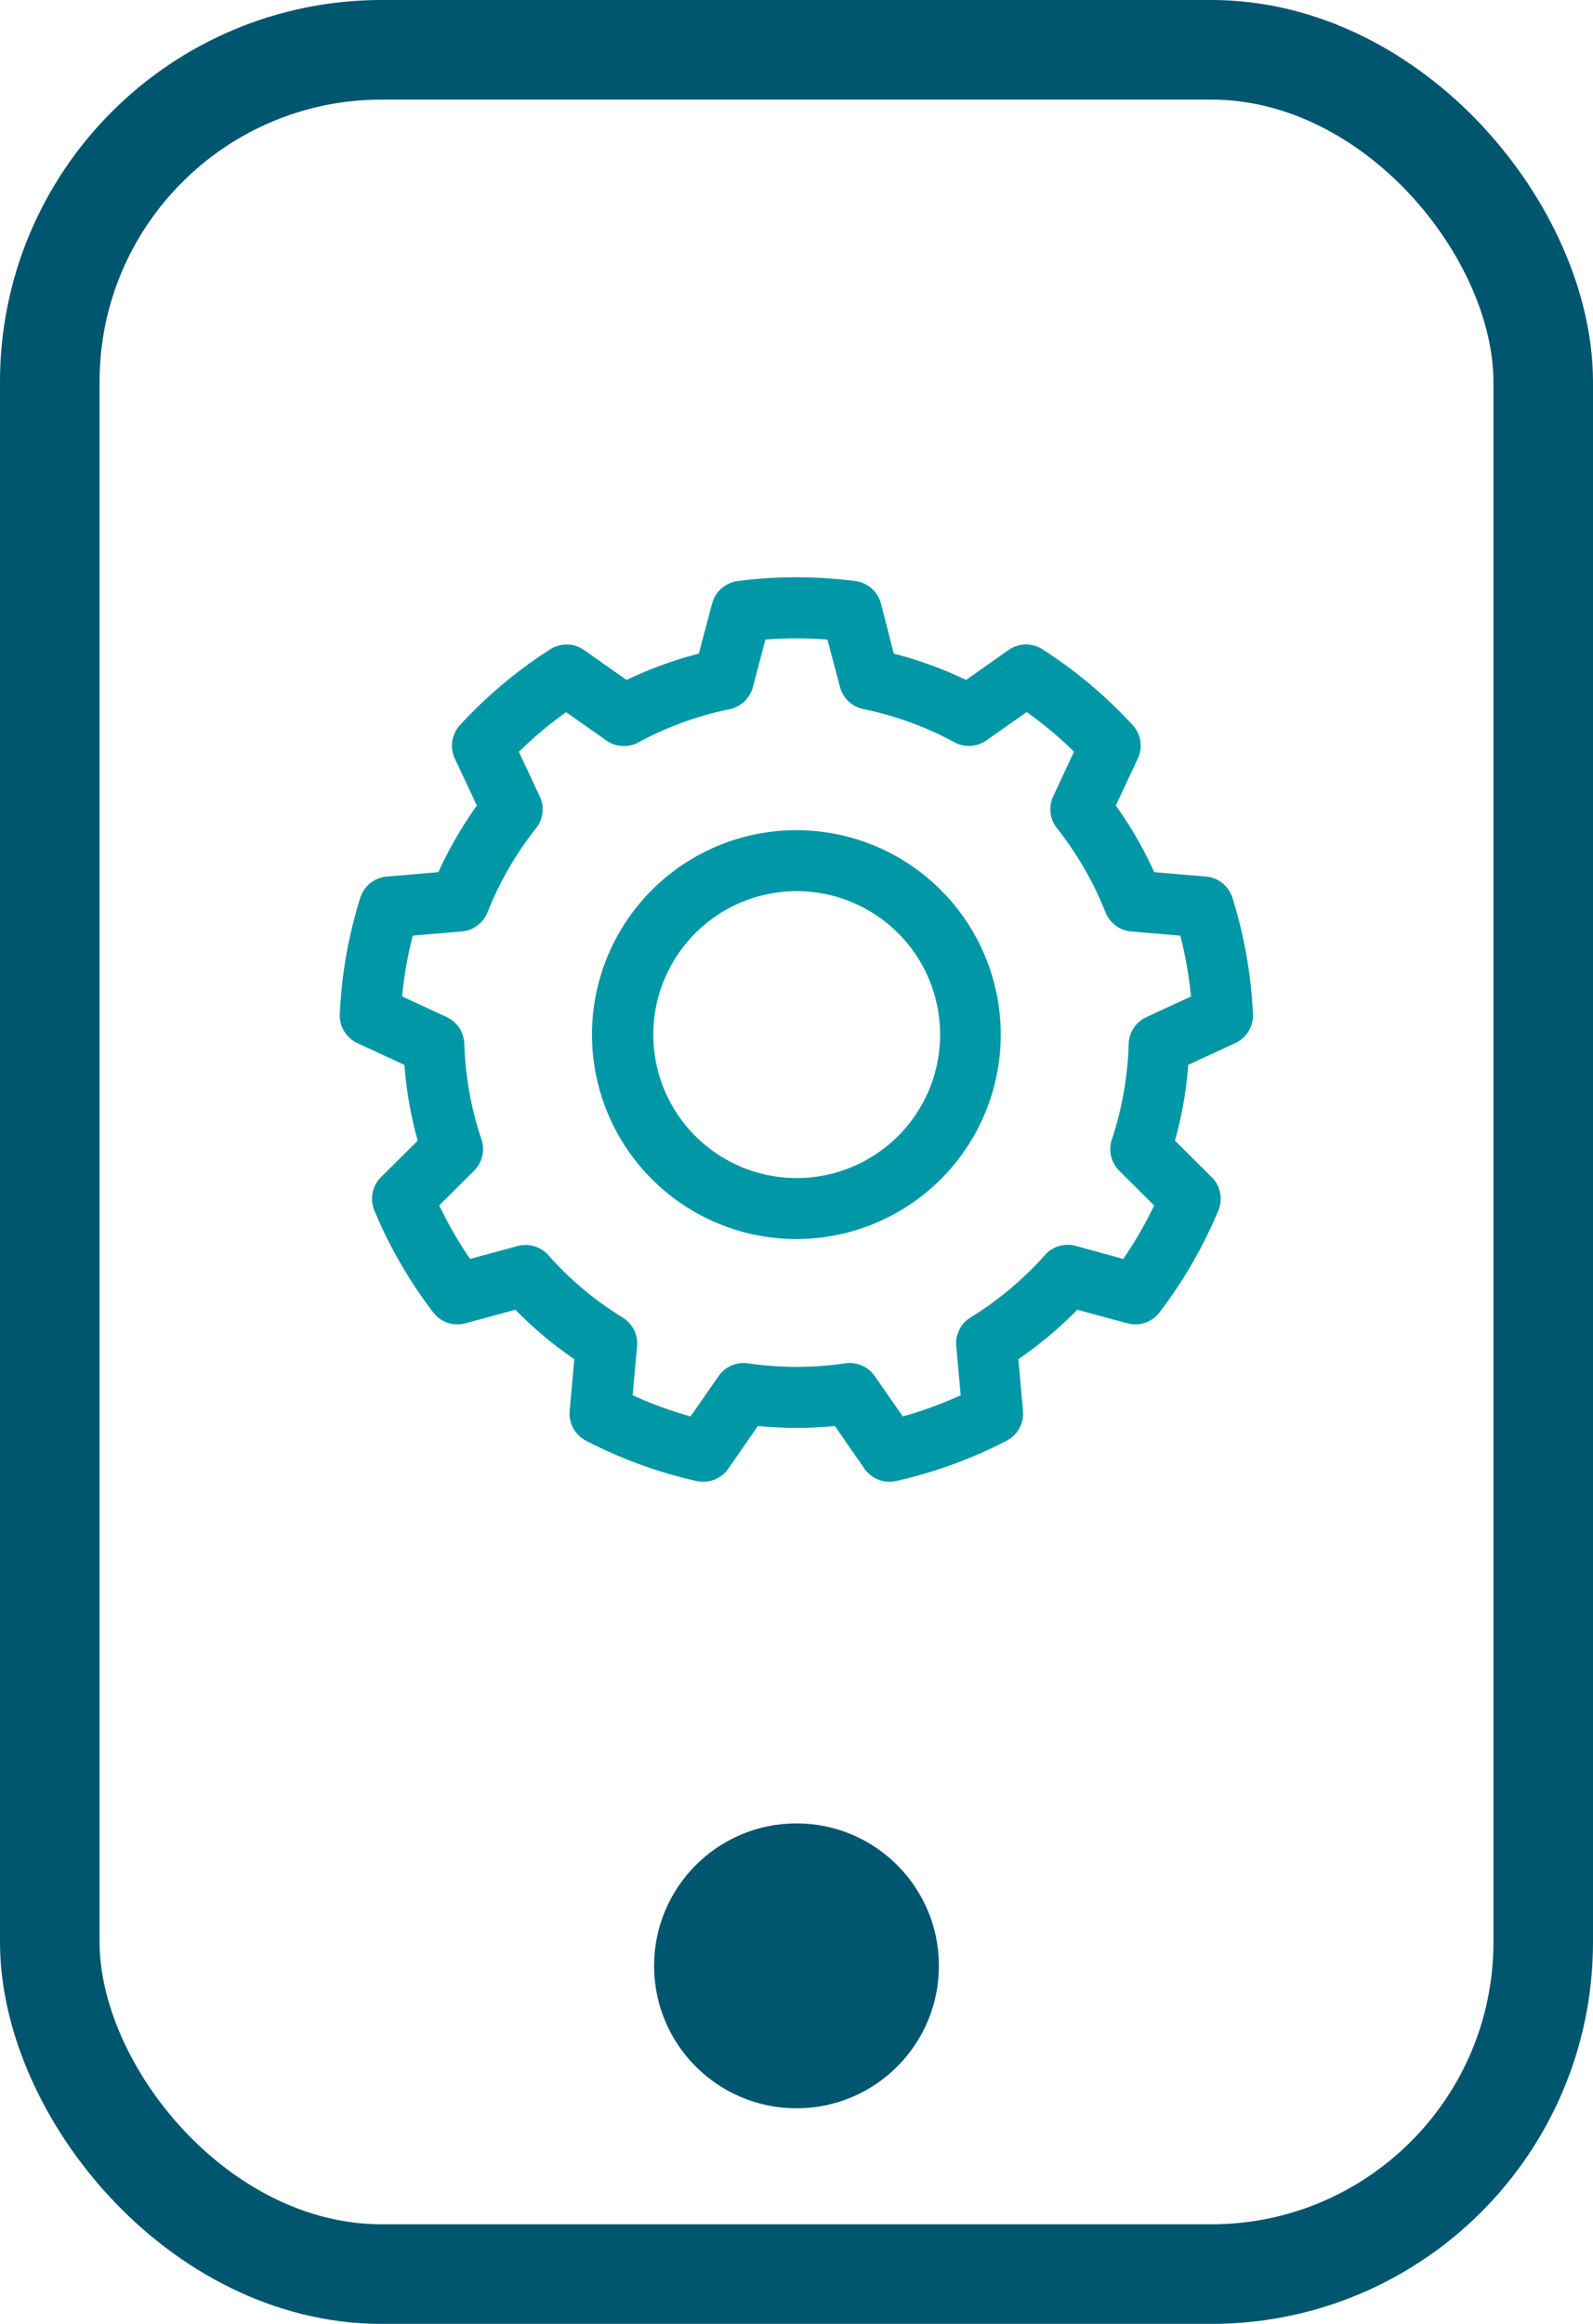 <svg xmlns="http://www.w3.org/2000/svg" width="48" height="70" viewBox="0 0 48 70">
  <g id="Group_15100" data-name="Group 15100" transform="translate(-28.29 -184.475)">
    <circle id="Ellipse_1140" data-name="Ellipse 1140" cx="4.291" cy="4.291" r="4.291" transform="translate(47.999 239.399)" fill="#00556f"/>
    <rect id="Rectangle_58273" data-name="Rectangle 58273" width="45" height="67" rx="10" transform="translate(29.79 185.975)" fill="none" stroke="#00556f" stroke-linecap="round" stroke-miterlimit="10" stroke-width="3"/>
    <g id="Group_15099" data-name="Group 15099" transform="translate(38.529 201.863)">
      <path id="Path_86856" data-name="Path 86856" d="M56.564,218.961a4.321,4.321,0,1,1-4.316,4.325v0A4.323,4.323,0,0,1,56.564,218.961Zm0-1.837a6.158,6.158,0,1,0,6.153,6.162v0A6.16,6.16,0,0,0,56.564,217.124Zm.93-5.744.379,1.431a.919.919,0,0,0,.7.665,10,10,0,0,1,2.749,1,.917.917,0,0,0,.966-.057l1.212-.853a11.917,11.917,0,0,1,1.425,1.194L64.3,216.1a.919.919,0,0,0,.111.965,10.016,10.016,0,0,1,1.462,2.533.919.919,0,0,0,.777.578l1.476.125a11.919,11.919,0,0,1,.324,1.832l-1.345.623a.918.918,0,0,0-.533.807,10.033,10.033,0,0,1-.508,2.881.918.918,0,0,0,.224.94l1.051,1.045a11.972,11.972,0,0,1-.931,1.611l-1.431-.394a.919.919,0,0,0-.927.275,9.987,9.987,0,0,1-2.241,1.88.918.918,0,0,0-.433.865l.134,1.48a11.808,11.808,0,0,1-1.745.637l-.846-1.216a.918.918,0,0,0-.888-.383,10.023,10.023,0,0,1-2.925,0,.919.919,0,0,0-.889.383l-.846,1.216a11.788,11.788,0,0,1-1.745-.637l.133-1.475a.918.918,0,0,0-.433-.865,9.987,9.987,0,0,1-2.241-1.88.919.919,0,0,0-.927-.275l-1.43.388a12.006,12.006,0,0,1-.93-1.612l1.05-1.045a.918.918,0,0,0,.224-.94,10.016,10.016,0,0,1-.519-2.881.919.919,0,0,0-.533-.807l-1.341-.623A11.947,11.947,0,0,1,45,220.3l1.477-.125a.917.917,0,0,0,.776-.578,10.027,10.027,0,0,1,1.463-2.531.919.919,0,0,0,.111-.961l-.63-1.341a11.859,11.859,0,0,1,1.425-1.194l1.212.853a.918.918,0,0,0,.966.057,9.965,9.965,0,0,1,2.748-1,.92.92,0,0,0,.7-.665l.379-1.432a11.952,11.952,0,0,1,1.86,0Zm1.614-1.083a.919.919,0,0,0-.77-.676,13.76,13.76,0,0,0-3.548,0,.919.919,0,0,0-.77.676l-.4,1.51a11.783,11.783,0,0,0-2.178.793l-1.277-.9a.919.919,0,0,0-1.024-.023,13.793,13.793,0,0,0-2.718,2.282.918.918,0,0,0-.155,1.01l.664,1.413a11.843,11.843,0,0,0-1.159,2.008l-1.556.132a.917.917,0,0,0-.8.643,13.769,13.769,0,0,0-.616,3.5.919.919,0,0,0,.531.874l1.417.656a11.844,11.844,0,0,0,.4,2.282l-1.107,1.1a.92.92,0,0,0-.2,1,13.788,13.788,0,0,0,1.774,3.073.918.918,0,0,0,.97.328l1.507-.408a11.8,11.8,0,0,0,1.775,1.49l-.14,1.555a.917.917,0,0,0,.492.9,13.774,13.774,0,0,0,3.334,1.214.919.919,0,0,0,.954-.372l.892-1.286a11.826,11.826,0,0,0,2.318,0l.892,1.286a.918.918,0,0,0,.954.372,13.787,13.787,0,0,0,3.332-1.214.918.918,0,0,0,.492-.9l-.14-1.555a11.918,11.918,0,0,0,1.776-1.49l1.507.408a.918.918,0,0,0,.97-.328,13.759,13.759,0,0,0,1.774-3.073.917.917,0,0,0-.2-1l-1.108-1.1a11.8,11.8,0,0,0,.4-2.283l1.417-.656a.919.919,0,0,0,.532-.874,13.8,13.8,0,0,0-.617-3.5.918.918,0,0,0-.8-.643l-1.557-.132a11.843,11.843,0,0,0-1.159-2.008l.664-1.413a.918.918,0,0,0-.155-1.01,13.816,13.816,0,0,0-2.718-2.282.919.919,0,0,0-1.024.023l-1.277.9a11.853,11.853,0,0,0-2.179-.792Z" transform="translate(-42.802 -209.506)" fill="#0097a6" fill-rule="evenodd"/>
    </g>
  </g>
</svg>
